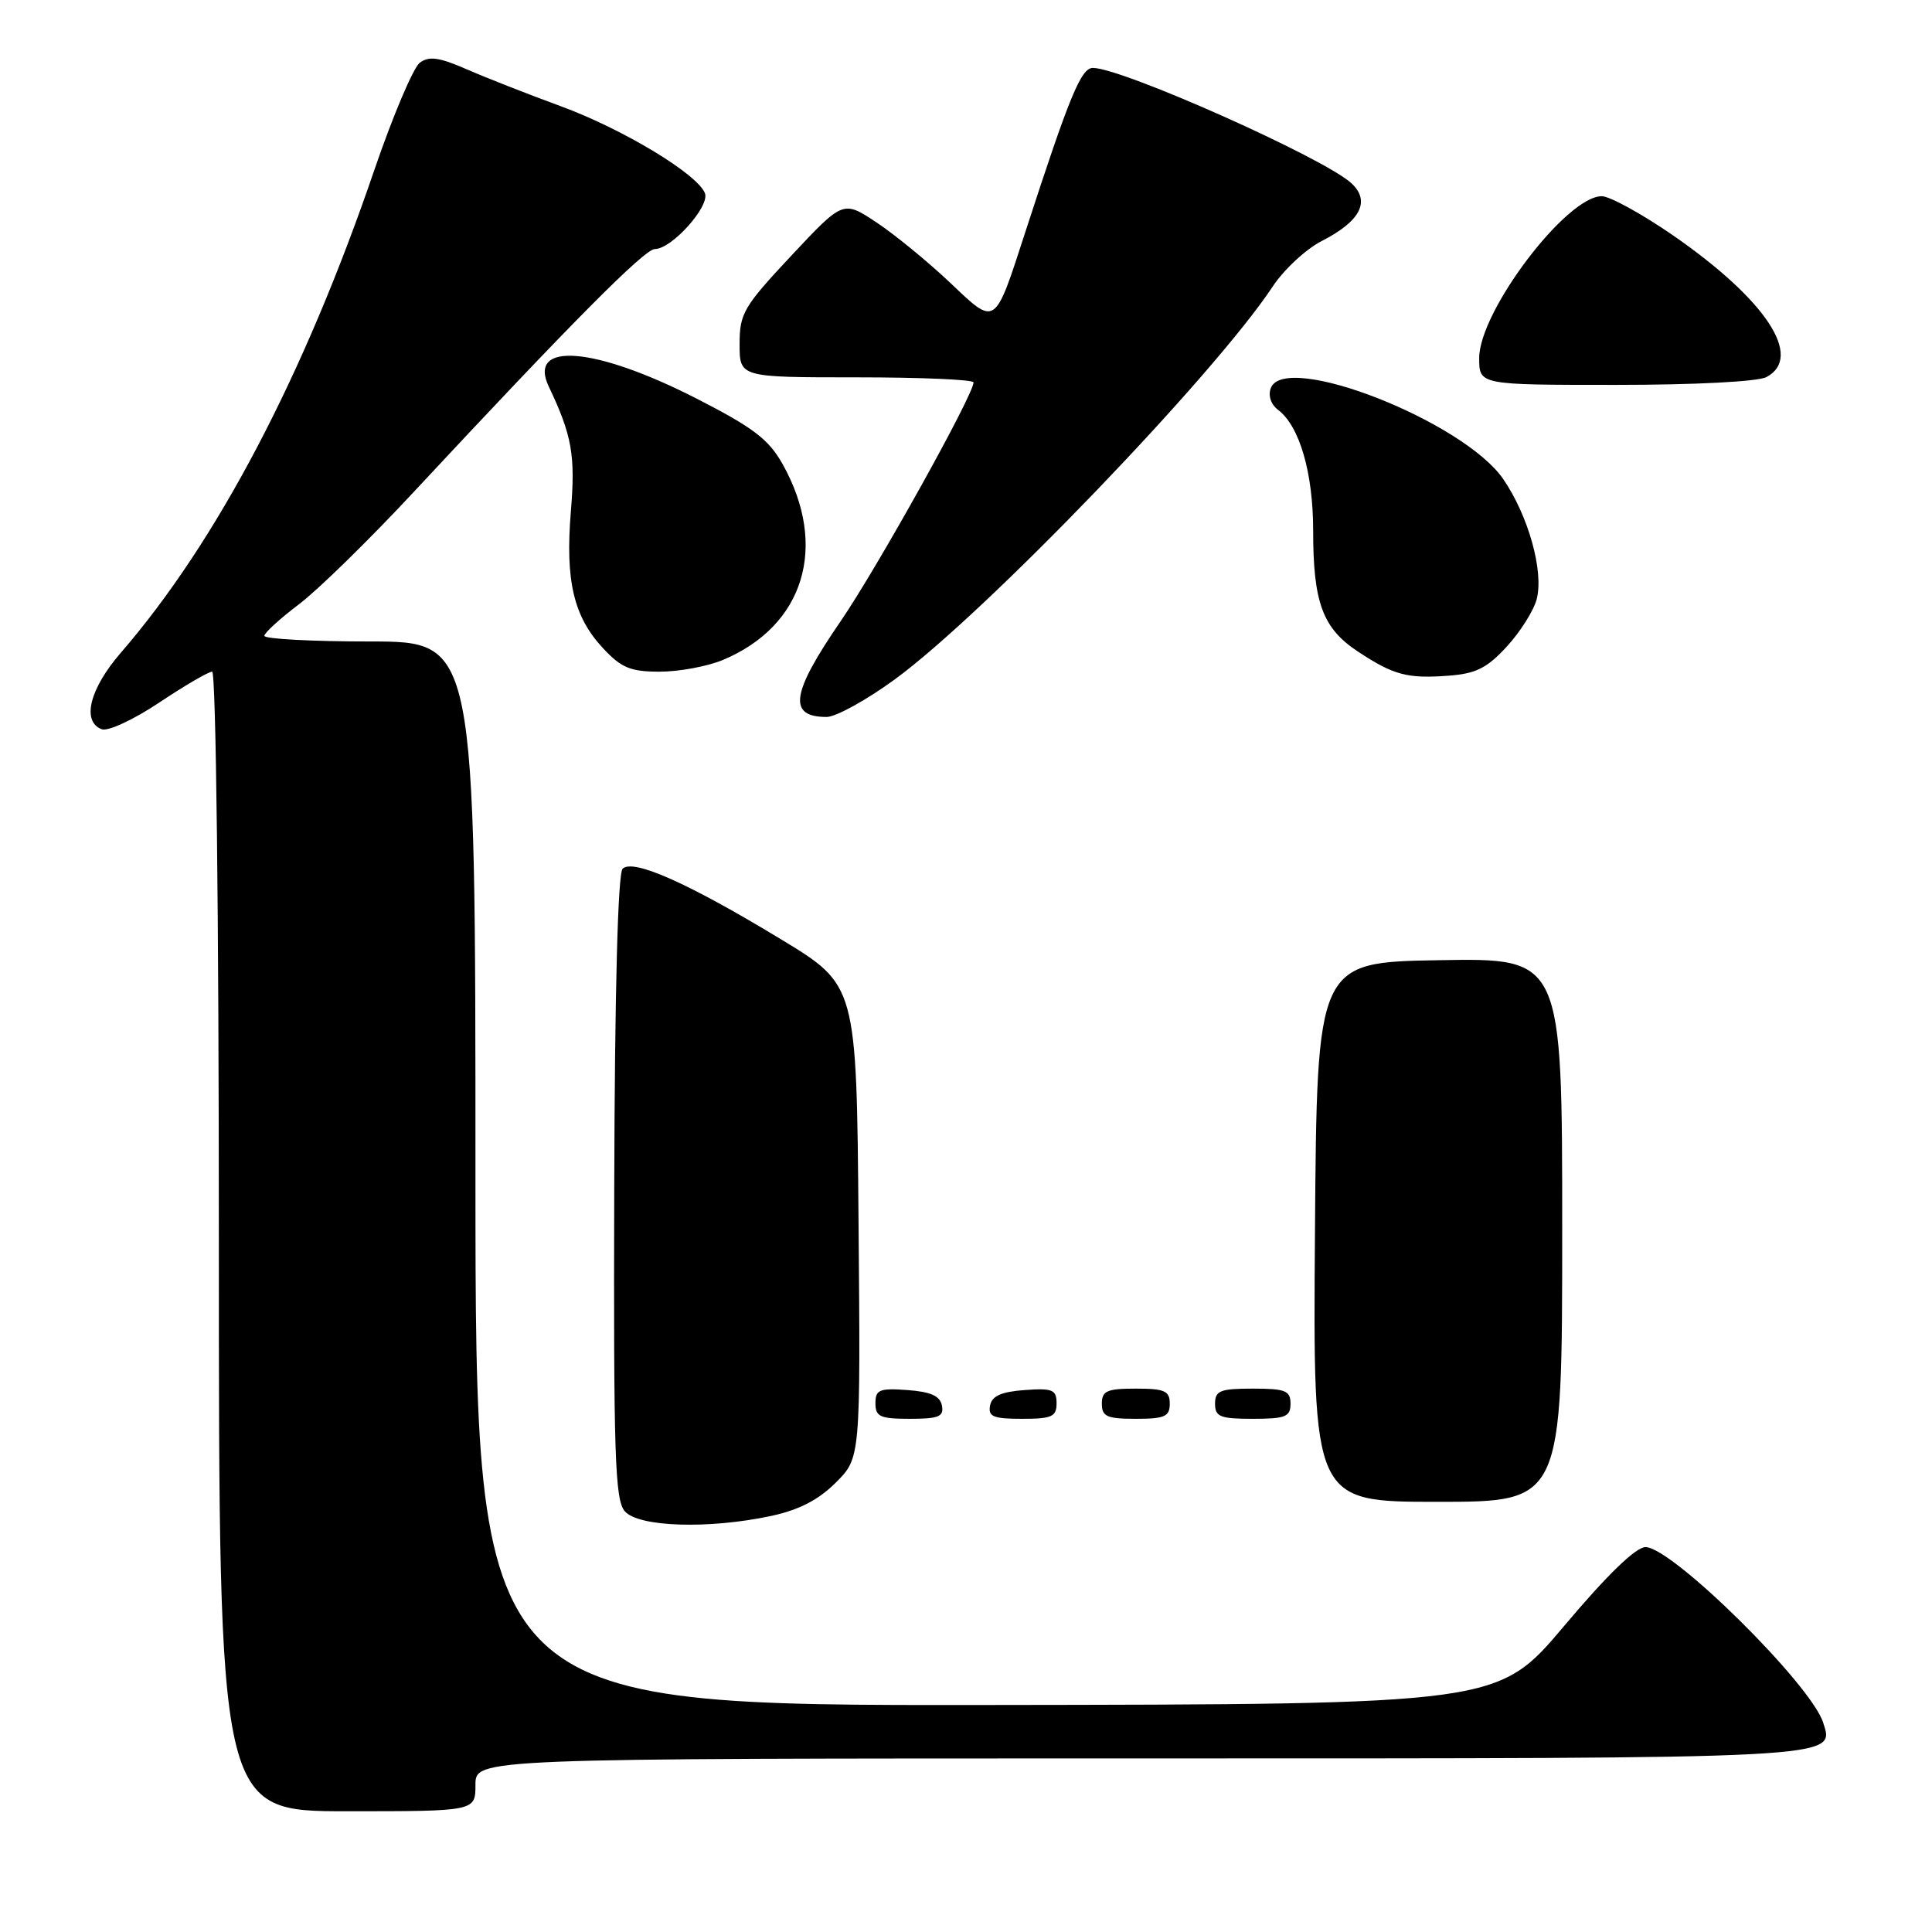 <?xml version="1.0" encoding="UTF-8" standalone="no"?>
<!DOCTYPE svg PUBLIC "-//W3C//DTD SVG 1.1//EN" "http://www.w3.org/Graphics/SVG/1.1/DTD/svg11.dtd" >
<svg xmlns="http://www.w3.org/2000/svg" xmlns:xlink="http://www.w3.org/1999/xlink" version="1.1" viewBox="0 0 256 256">
 <g >
 <path fill="currentColor"
d=" M 63.00 236.50 C 63.00 233.00 63.00 233.00 150.81 233.00 C 244.65 233.00 243.11 233.08 241.58 228.26 C 239.98 223.20 221.56 205.00 218.04 205.00 C 216.75 205.00 212.98 208.66 207.28 215.42 C 198.50 225.84 198.50 225.84 130.75 225.92 C 63.00 226.00 63.00 226.00 63.00 155.50 C 63.00 85.00 63.00 85.00 49.00 85.00 C 41.30 85.00 35.01 84.66 35.03 84.25 C 35.05 83.84 37.11 81.96 39.60 80.08 C 42.10 78.20 48.95 71.50 54.82 65.19 C 75.66 42.81 85.40 33.00 86.77 33.00 C 89.00 33.00 94.07 27.35 93.41 25.61 C 92.43 23.06 82.49 17.07 74.24 14.05 C 69.98 12.49 64.40 10.30 61.84 9.18 C 58.17 7.58 56.85 7.40 55.62 8.32 C 54.76 8.97 52.06 15.35 49.61 22.50 C 40.31 49.75 28.75 71.77 16.02 86.48 C 11.87 91.27 10.79 95.60 13.48 96.63 C 14.29 96.94 17.69 95.37 21.09 93.10 C 24.47 90.84 27.63 89.00 28.11 89.00 C 28.62 89.00 29.00 121.31 29.00 164.50 C 29.00 240.00 29.00 240.00 46.00 240.00 C 63.00 240.00 63.00 240.00 63.00 236.50 Z  M 102.18 200.87 C 105.87 200.08 108.46 198.74 110.75 196.45 C 114.03 193.17 114.03 193.17 113.76 161.85 C 113.50 130.54 113.50 130.54 103.50 124.47 C 91.24 117.03 83.88 113.75 82.50 115.11 C 81.87 115.74 81.46 131.31 81.39 157.30 C 81.29 192.84 81.48 198.74 82.79 200.25 C 84.61 202.35 93.91 202.64 102.18 200.87 Z  M 207.00 162.98 C 207.00 126.95 207.00 126.95 190.75 127.23 C 174.50 127.50 174.50 127.50 174.24 163.25 C 173.97 199.00 173.97 199.00 190.49 199.00 C 207.00 199.00 207.00 199.00 207.00 162.98 Z  M 124.81 186.25 C 124.57 184.97 123.34 184.42 120.24 184.19 C 116.53 183.92 116.00 184.14 116.00 185.94 C 116.00 187.72 116.62 188.00 120.57 188.00 C 124.39 188.00 125.09 187.71 124.81 186.25 Z  M 140.00 185.94 C 140.00 184.14 139.47 183.92 135.76 184.19 C 132.66 184.42 131.43 184.97 131.19 186.25 C 130.91 187.71 131.61 188.00 135.43 188.00 C 139.38 188.00 140.00 187.72 140.00 185.94 Z  M 155.00 186.00 C 155.00 184.30 154.33 184.00 150.50 184.00 C 146.67 184.00 146.00 184.30 146.00 186.00 C 146.00 187.70 146.67 188.00 150.50 188.00 C 154.33 188.00 155.00 187.70 155.00 186.00 Z  M 171.00 186.00 C 171.00 184.27 170.33 184.00 166.00 184.00 C 161.67 184.00 161.00 184.27 161.00 186.00 C 161.00 187.73 161.67 188.00 166.00 188.00 C 170.33 188.00 171.00 187.73 171.00 186.00 Z  M 118.54 90.04 C 130.41 81.39 160.82 49.78 168.63 37.98 C 170.13 35.71 173.06 32.99 175.15 31.93 C 180.27 29.31 181.63 26.67 179.08 24.29 C 175.52 20.97 148.69 9.00 144.81 9.00 C 143.25 9.00 141.72 12.71 135.94 30.50 C 131.72 43.50 132.04 43.28 125.81 37.38 C 122.89 34.62 118.52 31.05 116.11 29.45 C 111.72 26.55 111.72 26.55 104.86 33.87 C 98.53 40.63 98.00 41.53 98.00 45.59 C 98.00 50.00 98.00 50.00 113.50 50.00 C 122.03 50.00 129.00 50.30 129.00 50.67 C 129.00 52.32 116.22 75.27 111.38 82.33 C 104.81 91.89 104.36 95.00 109.54 95.00 C 110.75 95.00 114.80 92.77 118.54 90.04 Z  M 199.68 85.65 C 201.47 83.70 203.25 80.86 203.63 79.36 C 204.56 75.64 202.52 68.36 199.20 63.50 C 193.95 55.83 170.26 46.54 168.39 51.42 C 168.01 52.41 168.40 53.59 169.34 54.30 C 172.20 56.45 174.00 62.65 174.00 70.32 C 174.00 79.82 175.26 83.24 179.88 86.30 C 184.65 89.46 186.47 89.95 191.97 89.53 C 195.58 89.26 197.05 88.52 199.68 85.65 Z  M 95.78 87.45 C 106.57 82.94 109.79 72.38 103.70 61.50 C 101.86 58.22 99.82 56.66 92.33 52.83 C 78.85 45.93 69.85 45.19 72.72 51.23 C 75.80 57.71 76.26 60.33 75.64 67.80 C 74.89 76.97 76.01 81.73 79.93 85.92 C 82.34 88.50 83.55 89.00 87.43 89.00 C 89.98 89.00 93.74 88.30 95.78 87.45 Z  M 234.07 49.96 C 239.02 47.31 233.99 39.70 221.66 31.17 C 217.54 28.33 213.30 26.00 212.24 26.00 C 207.55 26.00 196.00 41.26 196.00 47.45 C 196.00 51.00 196.00 51.00 214.07 51.00 C 224.61 51.00 232.94 50.57 234.07 49.96 Z "/>
</g>
</svg>
